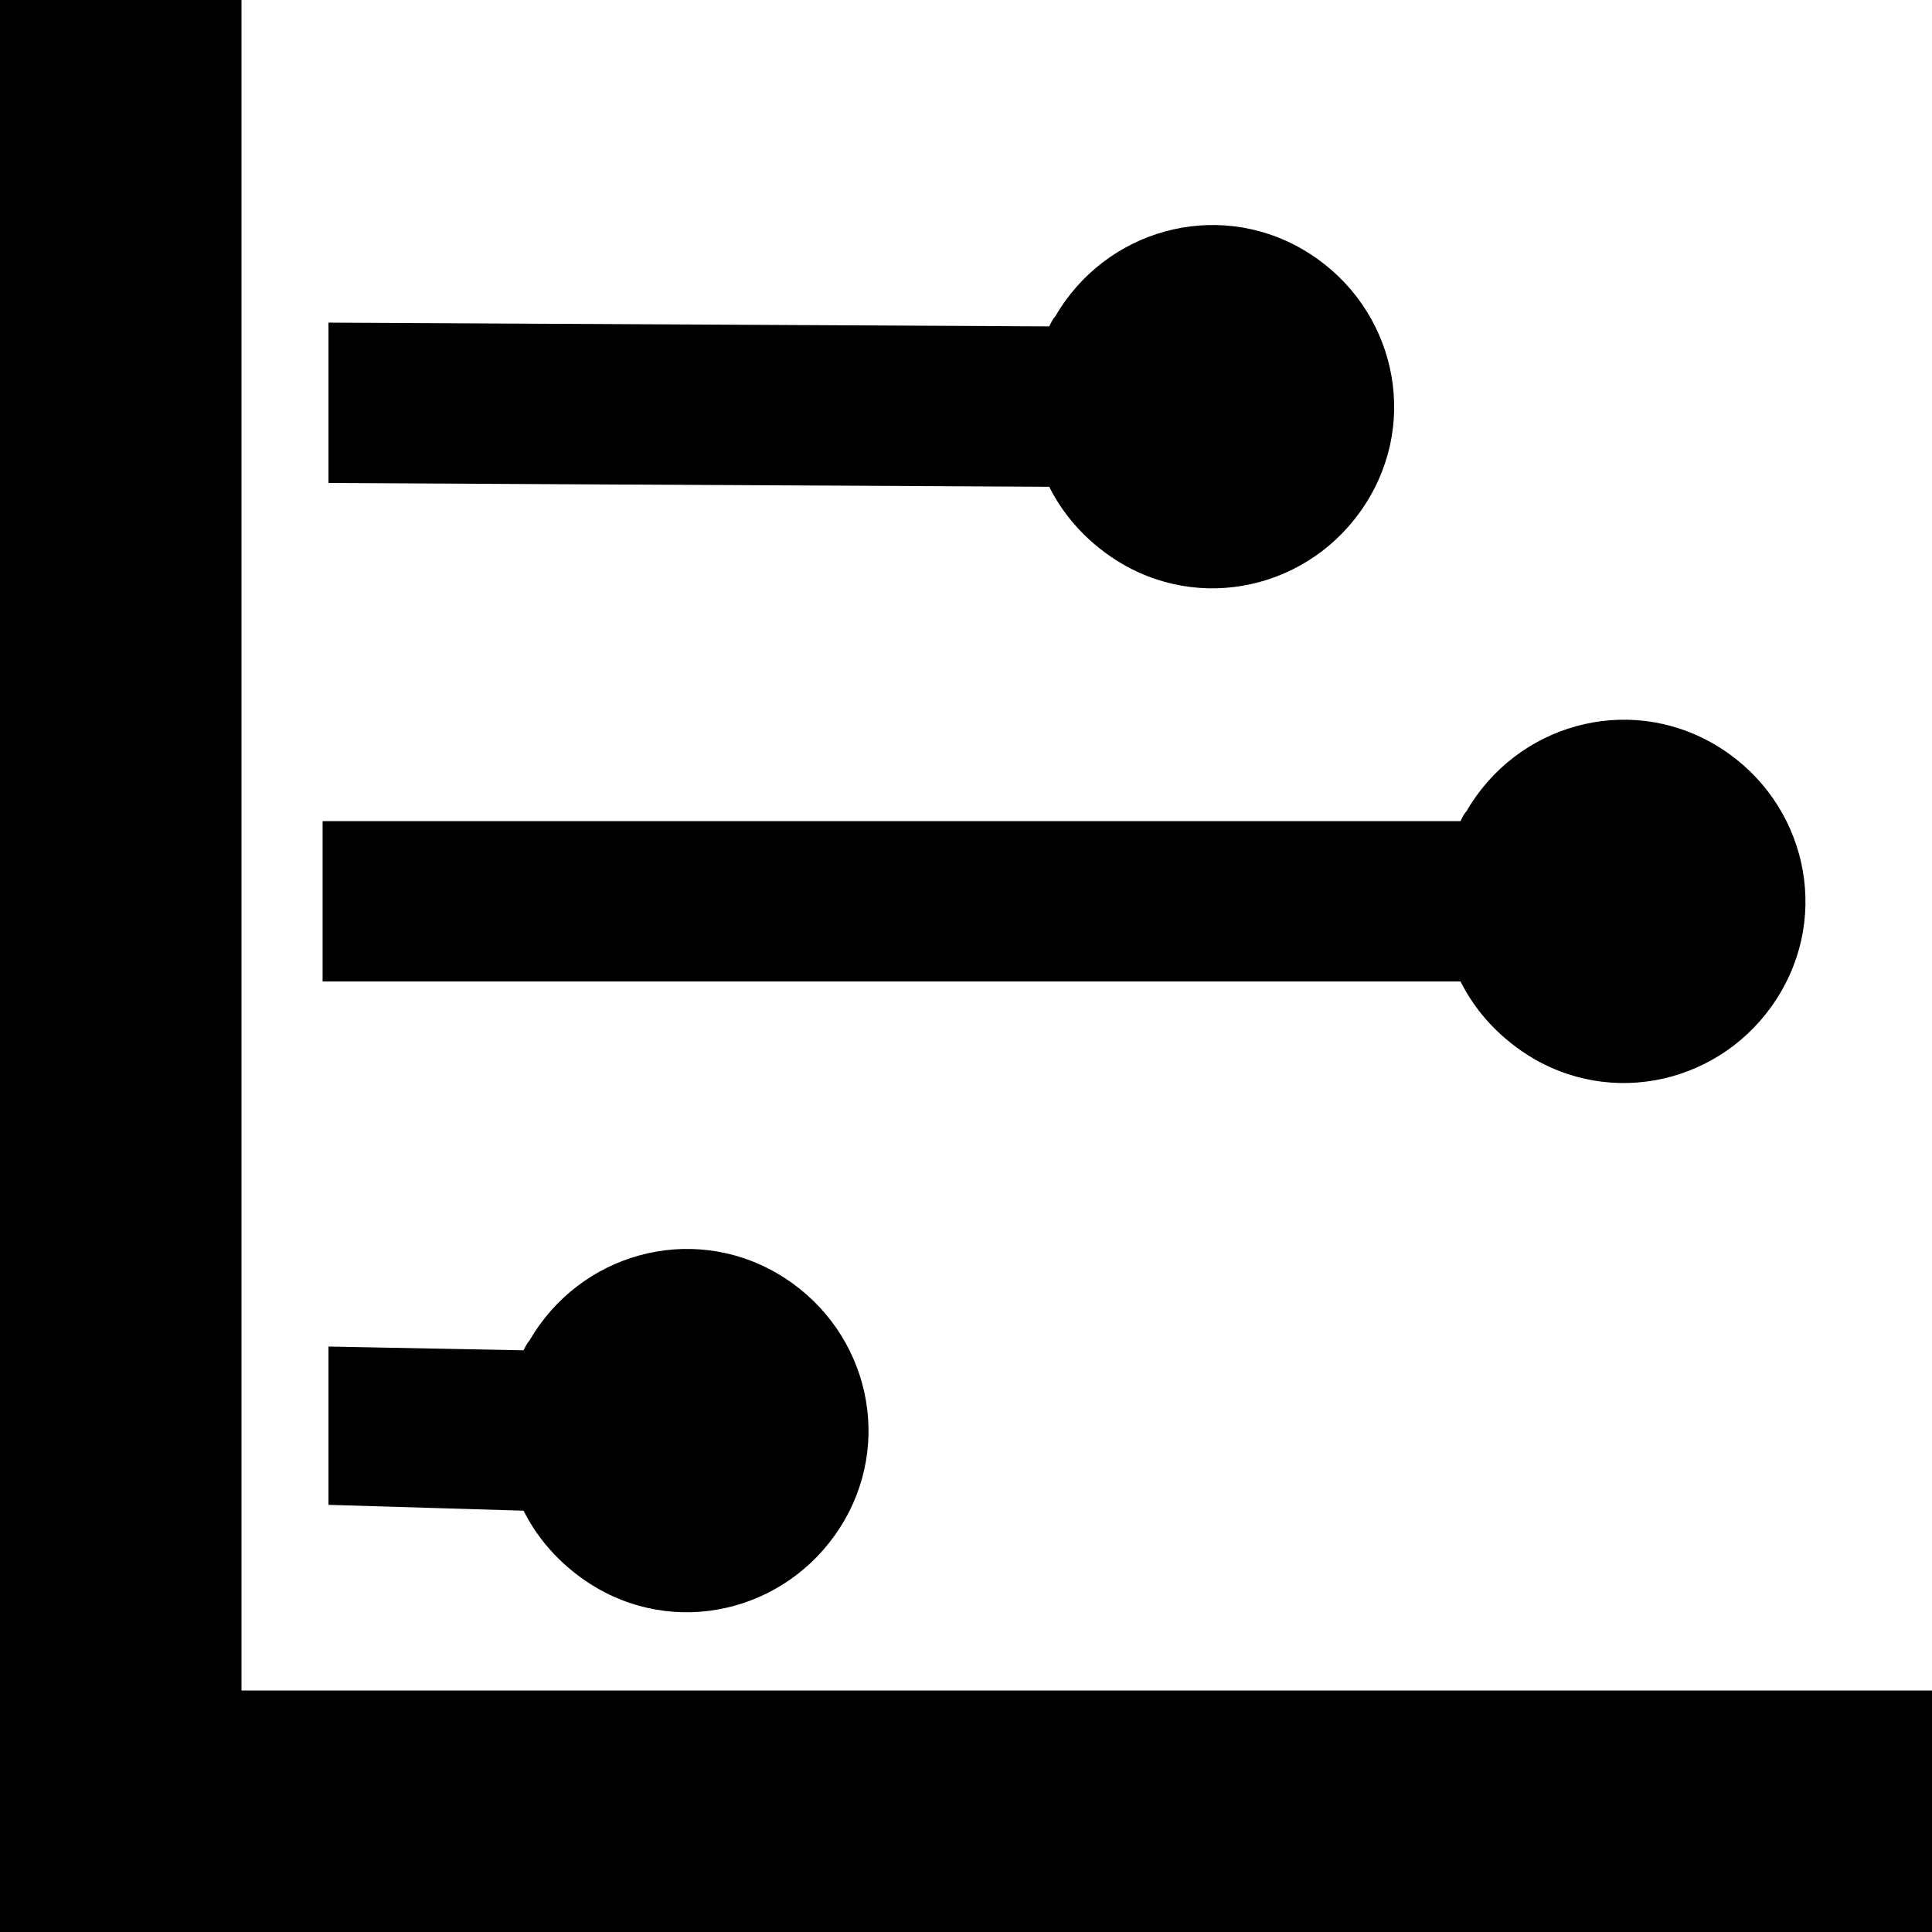 <svg version="1.1" xmlns="http://www.w3.org/2000/svg" width="1024" height="1024" viewBox="0 0 1024 1024">
<path d="M128,896h896v128H0V0h128V896z M174.1,171l382,2c1-2,2-4.1,3.1-5.1c26.6-46.1,85-62.5,131.1-35.8s62.5,85,35.8,131.1
	c-26.6,46.1-85,62.5-131.1,35.8c-17.4-10.2-30.7-24.6-38.9-41l-382-2L174.1,171L174.1,171z M171,435.2h603.1c1-2,2-4.1,3.1-5.1
	c26.6-46.1,85-62.5,131.1-35.8s62.5,85,35.8,131.1c-26.6,46.1-85,62.5-131.1,35.8c-17.4-10.2-30.7-24.6-38.9-41H171L171,435.2
	L171,435.2z M174.1,713.7l103.4,2c1-2,2-4.1,3.1-5.1c26.6-46.1,85-62.5,131.1-35.8s62.5,85,35.8,131.1s-85,62.5-131.1,35.8
	c-17.4-10.2-30.7-24.6-38.9-41l-103.4-3.1L174.1,713.7L174.1,713.7z"/>
</svg>
